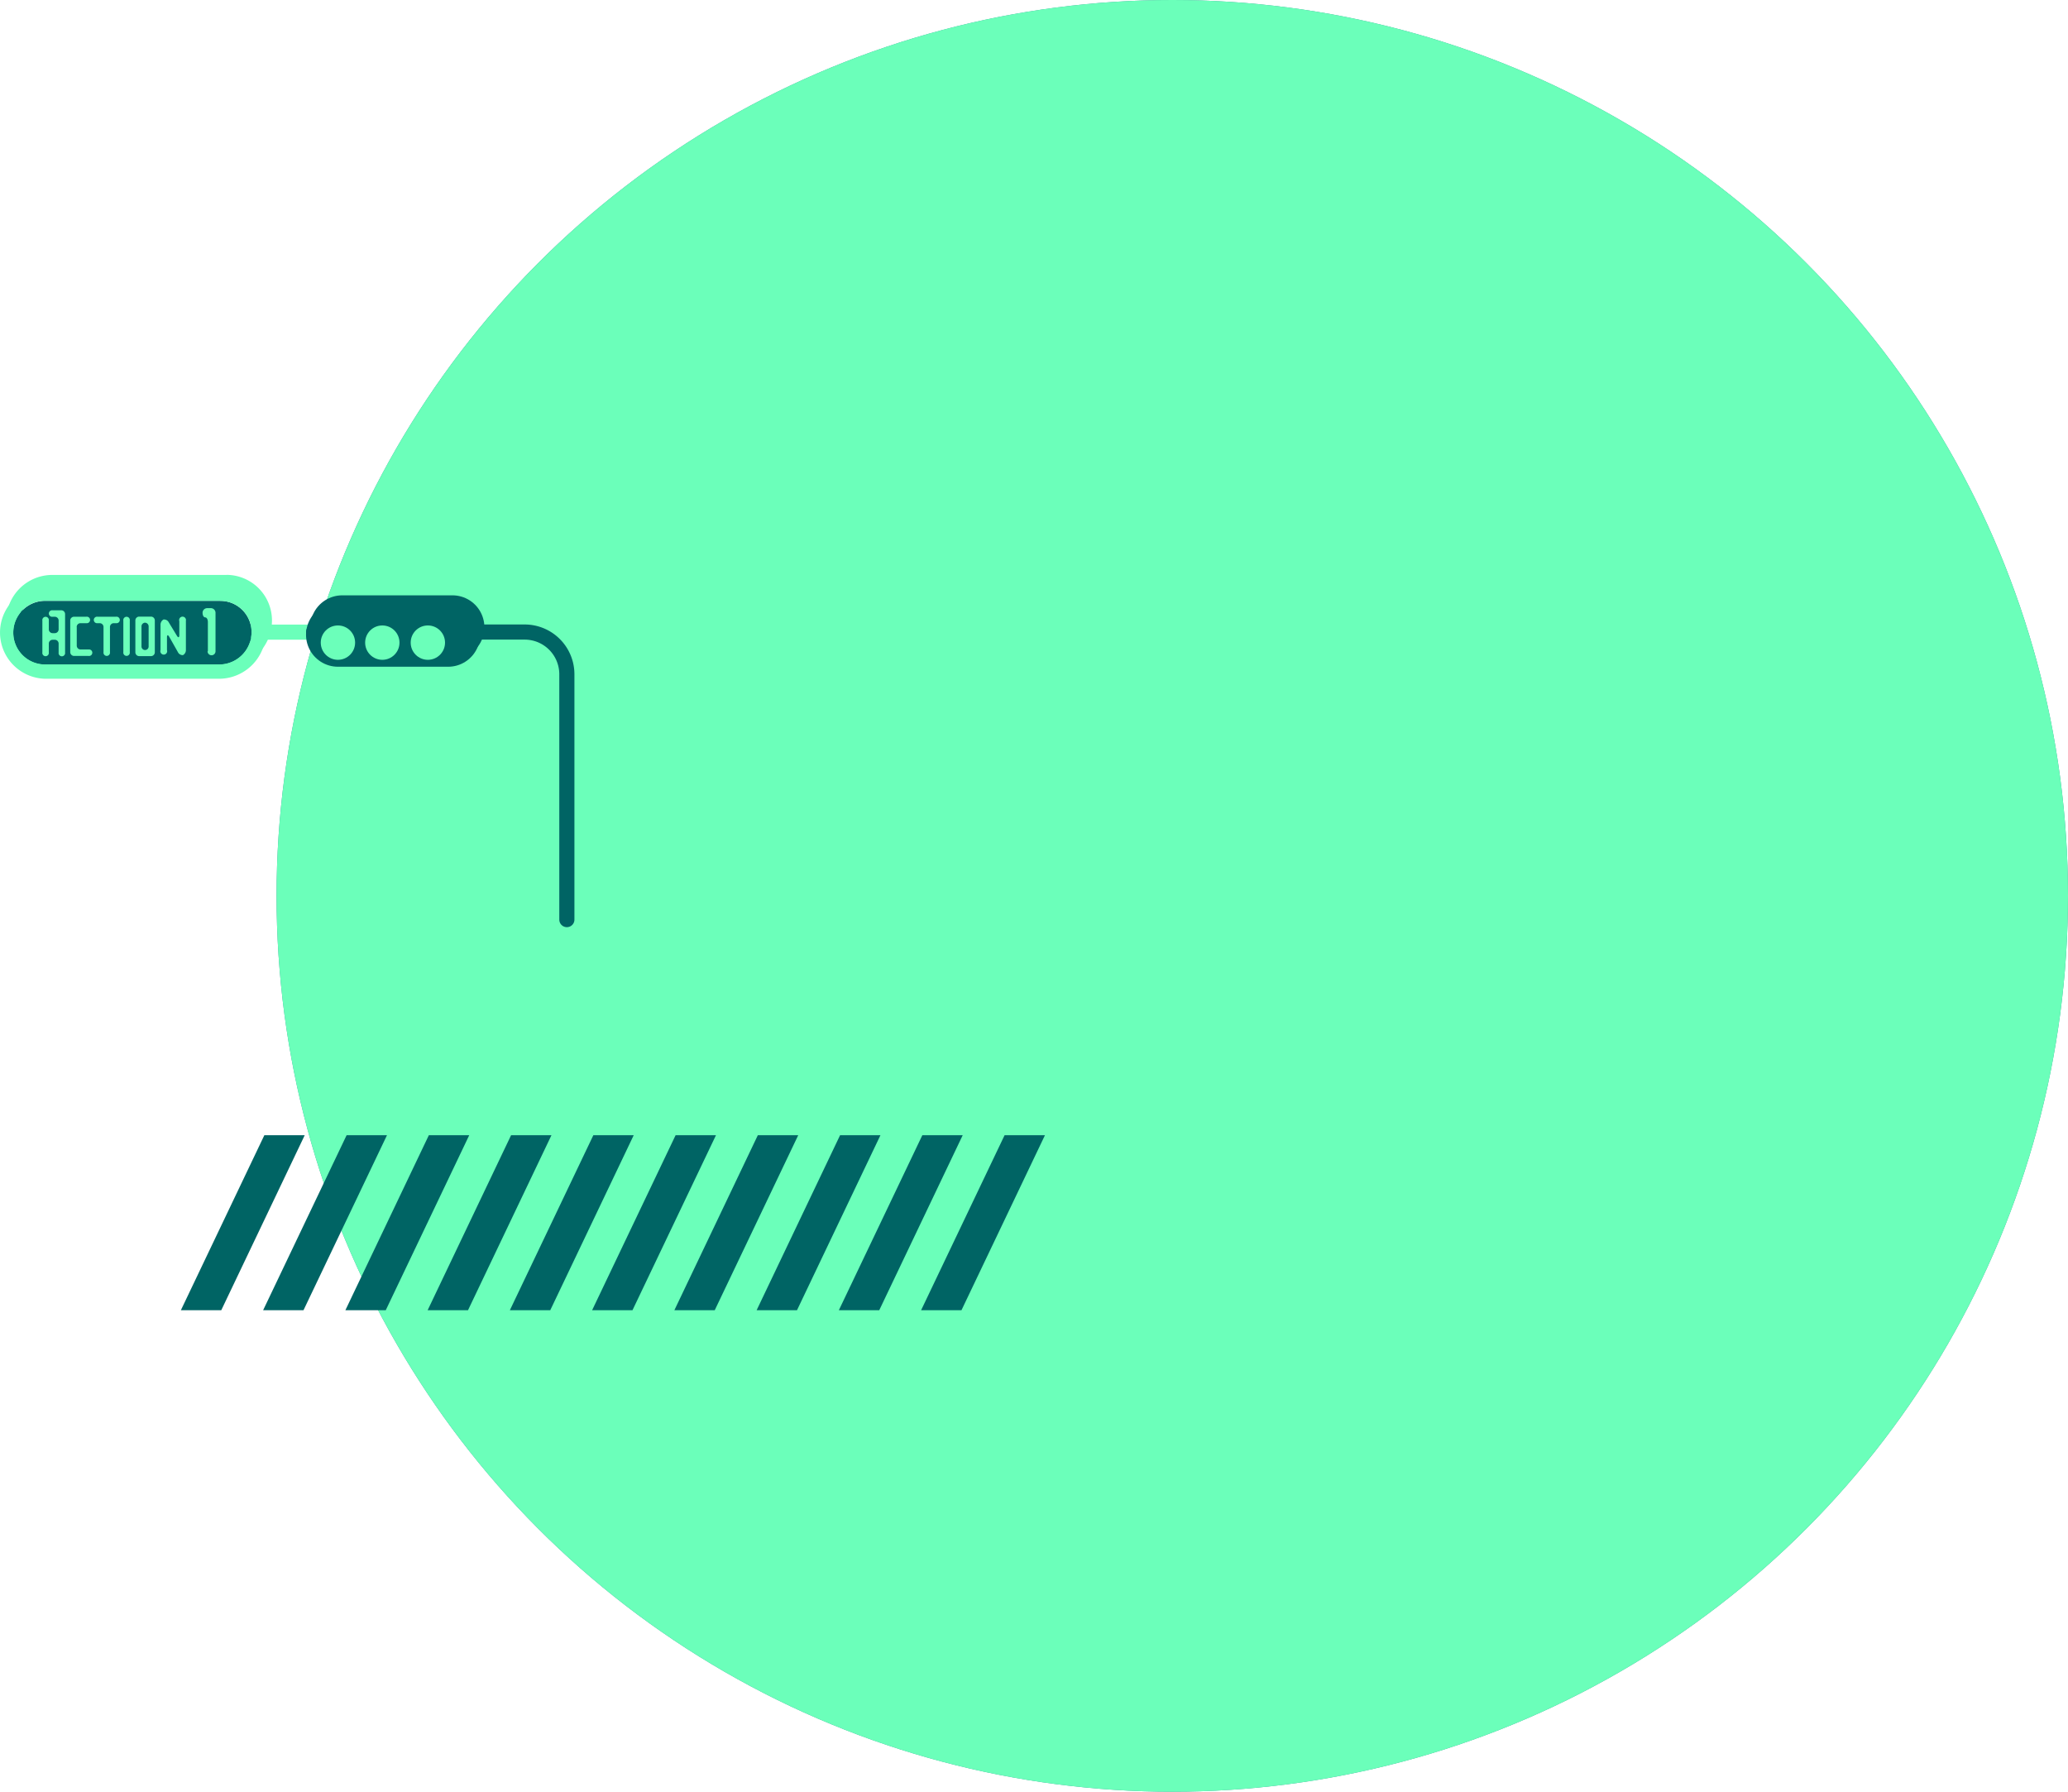 <svg xmlns="http://www.w3.org/2000/svg" viewBox="0 0 779.14 674.94"><defs><style>.cls-1,.cls-2,.cls-5,.cls-6,.cls-8{fill:none;}.cls-1{stroke:#3c9195;}.cls-1,.cls-3,.cls-6,.cls-8{stroke-miterlimit:10;}.cls-1,.cls-3{stroke-width:6.04px;}.cls-2,.cls-3{stroke:#6bffba;}.cls-2,.cls-5,.cls-6{stroke-linecap:round;}.cls-2,.cls-5{stroke-linejoin:round;stroke-width:5.7px;}.cls-3,.cls-7{fill:#6bffba;}.cls-4{fill:#006464;}.cls-5,.cls-6,.cls-8{stroke:#006464;}.cls-6{stroke-width:24.06px;}.cls-8{stroke-width:0.99px;}</style></defs><title>資產 2 1</title><g id="圖層_2" data-name="圖層 2"><g id="首頁階梯"><circle class="cls-1" cx="441.67" cy="337.47" r="334.45"/><line class="cls-2" x1="197.66" y1="238.12" x2="73.76" y2="238.12"/><circle class="cls-3" cx="441.67" cy="337.47" r="334.45"/><polygon class="cls-4" points="83.37 493.55 68.15 493.55 99.6 427.63 114.81 427.63 83.37 493.55"/><polygon class="cls-4" points="114.35 493.55 99.14 493.55 130.59 427.63 145.8 427.63 114.35 493.55"/><polygon class="cls-4" points="145.34 493.55 130.13 493.55 161.57 427.63 176.79 427.63 145.34 493.55"/><polygon class="cls-4" points="176.33 493.55 161.12 493.55 192.56 427.63 207.77 427.63 176.33 493.55"/><polygon class="cls-4" points="207.32 493.55 192.1 493.55 223.55 427.63 238.76 427.63 207.32 493.55"/><polygon class="cls-4" points="238.3 493.55 223.09 493.55 254.54 427.63 269.75 427.63 238.3 493.55"/><polygon class="cls-4" points="269.29 493.55 254.08 493.55 285.52 427.63 300.74 427.63 269.29 493.55"/><polygon class="cls-4" points="300.28 493.55 285.07 493.55 316.51 427.63 331.72 427.63 300.28 493.55"/><polygon class="cls-4" points="331.27 493.55 316.05 493.55 347.5 427.63 362.71 427.63 331.27 493.55"/><polygon class="cls-4" points="362.25 493.55 347.04 493.55 378.49 427.63 393.7 427.63 362.25 493.55"/><path class="cls-5" d="M213.57,346.41V254a15.91,15.91,0,0,0-15.91-15.91H118.17"/><line class="cls-6" x1="127.33" y1="239.13" x2="168.85" y2="239.13"/><line class="cls-6" x1="128.94" y1="236.29" x2="170.47" y2="236.29"/><circle class="cls-7" cx="127.32" cy="242.08" r="6.47"/><circle class="cls-7" cx="144.04" cy="242.08" r="6.47"/><circle class="cls-7" cx="161.2" cy="242.08" r="6.47"/><path class="cls-8" d="M84.83,246H19.31a12,12,0,0,1-12-12h0a12,12,0,0,1,12-12h66a11.75,11.75,0,0,1,11.75,11.75h0A12.22,12.22,0,0,1,84.87,246Z"/><path class="cls-7" d="M85.3,222a11.75,11.75,0,0,1,11.75,11.75A12.22,12.22,0,0,1,84.83,246H19.31a12,12,0,0,1,0-24h66m0-5.42h-66a17.41,17.41,0,0,0,0,34.81H84.83a17.66,17.66,0,0,0,17.64-17.64A17.19,17.19,0,0,0,85.3,216.55h0Z"/><path class="cls-4" d="M82.51,250.34H17a12,12,0,0,1-12-12H5a12,12,0,0,1,12-12H83a11.75,11.75,0,0,1,11.77,11.73s0,0,0,.05h0a12.22,12.22,0,0,1-12.22,12.22Z"/><path class="cls-7" d="M83,226.36a11.75,11.75,0,0,1,11.78,11.72v0a12.22,12.22,0,0,1-12.22,12.22H17a12,12,0,1,1,0-24H83m0-5.42H17a17.41,17.41,0,0,0,0,34.81H82.51a17.66,17.66,0,0,0,17.64-17.64A17.19,17.19,0,0,0,83,220.92h0Z"/><path class="cls-7" d="M28.89,236.19a1.44,1.44,0,0,1,1.44-1.44h2.19a1.23,1.23,0,1,0,0-2.43H27.9a1.44,1.44,0,0,0-1.44,1.44h0v11.89a1.44,1.44,0,0,0,1.44,1.44h5.46a1.23,1.23,0,1,0,0-2.43h-3a1.44,1.44,0,0,1-1.44-1.44h0v-7Z"/><path class="cls-7" d="M51,245.72a1.44,1.44,0,0,0,1.44,1.44h4.45a1.44,1.44,0,0,0,1.44-1.44v-12a1.44,1.44,0,0,0-1.44-1.44H52.48A1.44,1.44,0,0,0,51,233.72h0v12Zm3.66-11.15A1.4,1.4,0,0,1,56,236v7.4a1.35,1.35,0,1,1-2.69,0V236a1.4,1.4,0,0,1,1.35-1.44Z"/><path class="cls-7" d="M46.47,245.65a1.23,1.23,0,1,0,2.43,0V233.76a1.23,1.23,0,1,0-2.43,0Z"/><path class="cls-7" d="M78.2,245.34a1.5,1.5,0,0,0,3,0v-14.5a1.76,1.76,0,0,0-1.75-1.75H78.07a1.75,1.75,0,0,0-1.75,1.74c0,1,.43,1.74,1,1.74s1,.79,1,1.75v11Z"/><path class="cls-7" d="M36.76,232.32a1.23,1.23,0,1,0,0,2.43h.84A1.44,1.44,0,0,1,39,236.19h0v9.47a1.23,1.23,0,1,0,2.43,0v-9.47a1.44,1.44,0,0,1,1.44-1.44h.85a1.23,1.23,0,1,0,0-2.43Z"/><path class="cls-7" d="M19.83,229.9a1.23,1.23,0,1,0,0,2.43h.82a1.44,1.44,0,0,1,1.44,1.44h0v3.3a1.44,1.44,0,0,1-1.44,1.44h-.82a1.44,1.44,0,0,1-1.44-1.44h0v-3.3a1.23,1.23,0,1,0-2.43,0v12a1.23,1.23,0,1,0,2.43,0V242.4A1.44,1.44,0,0,1,19.83,241h.82a1.44,1.44,0,0,1,1.44,1.44h0v3.37a1.23,1.23,0,1,0,2.43,0V231.33a1.44,1.44,0,0,0-1.44-1.44H19.83Z"/><path class="cls-7" d="M70,234a1.29,1.29,0,1,0-2.44,0v5.25c0,.95-.41,1.06-.9.25l-3.07-5.05a2,2,0,0,0-2-1.08,2.29,2.29,0,0,0-1.11,2.11v9.39a1.29,1.29,0,1,0,2.43,0v-4.79c0-.95.38-1,.84-.22L67,245.61a2,2,0,0,0,1.94,1.17,2.15,2.15,0,0,0,1.1-2V234Z"/></g></g></svg>
